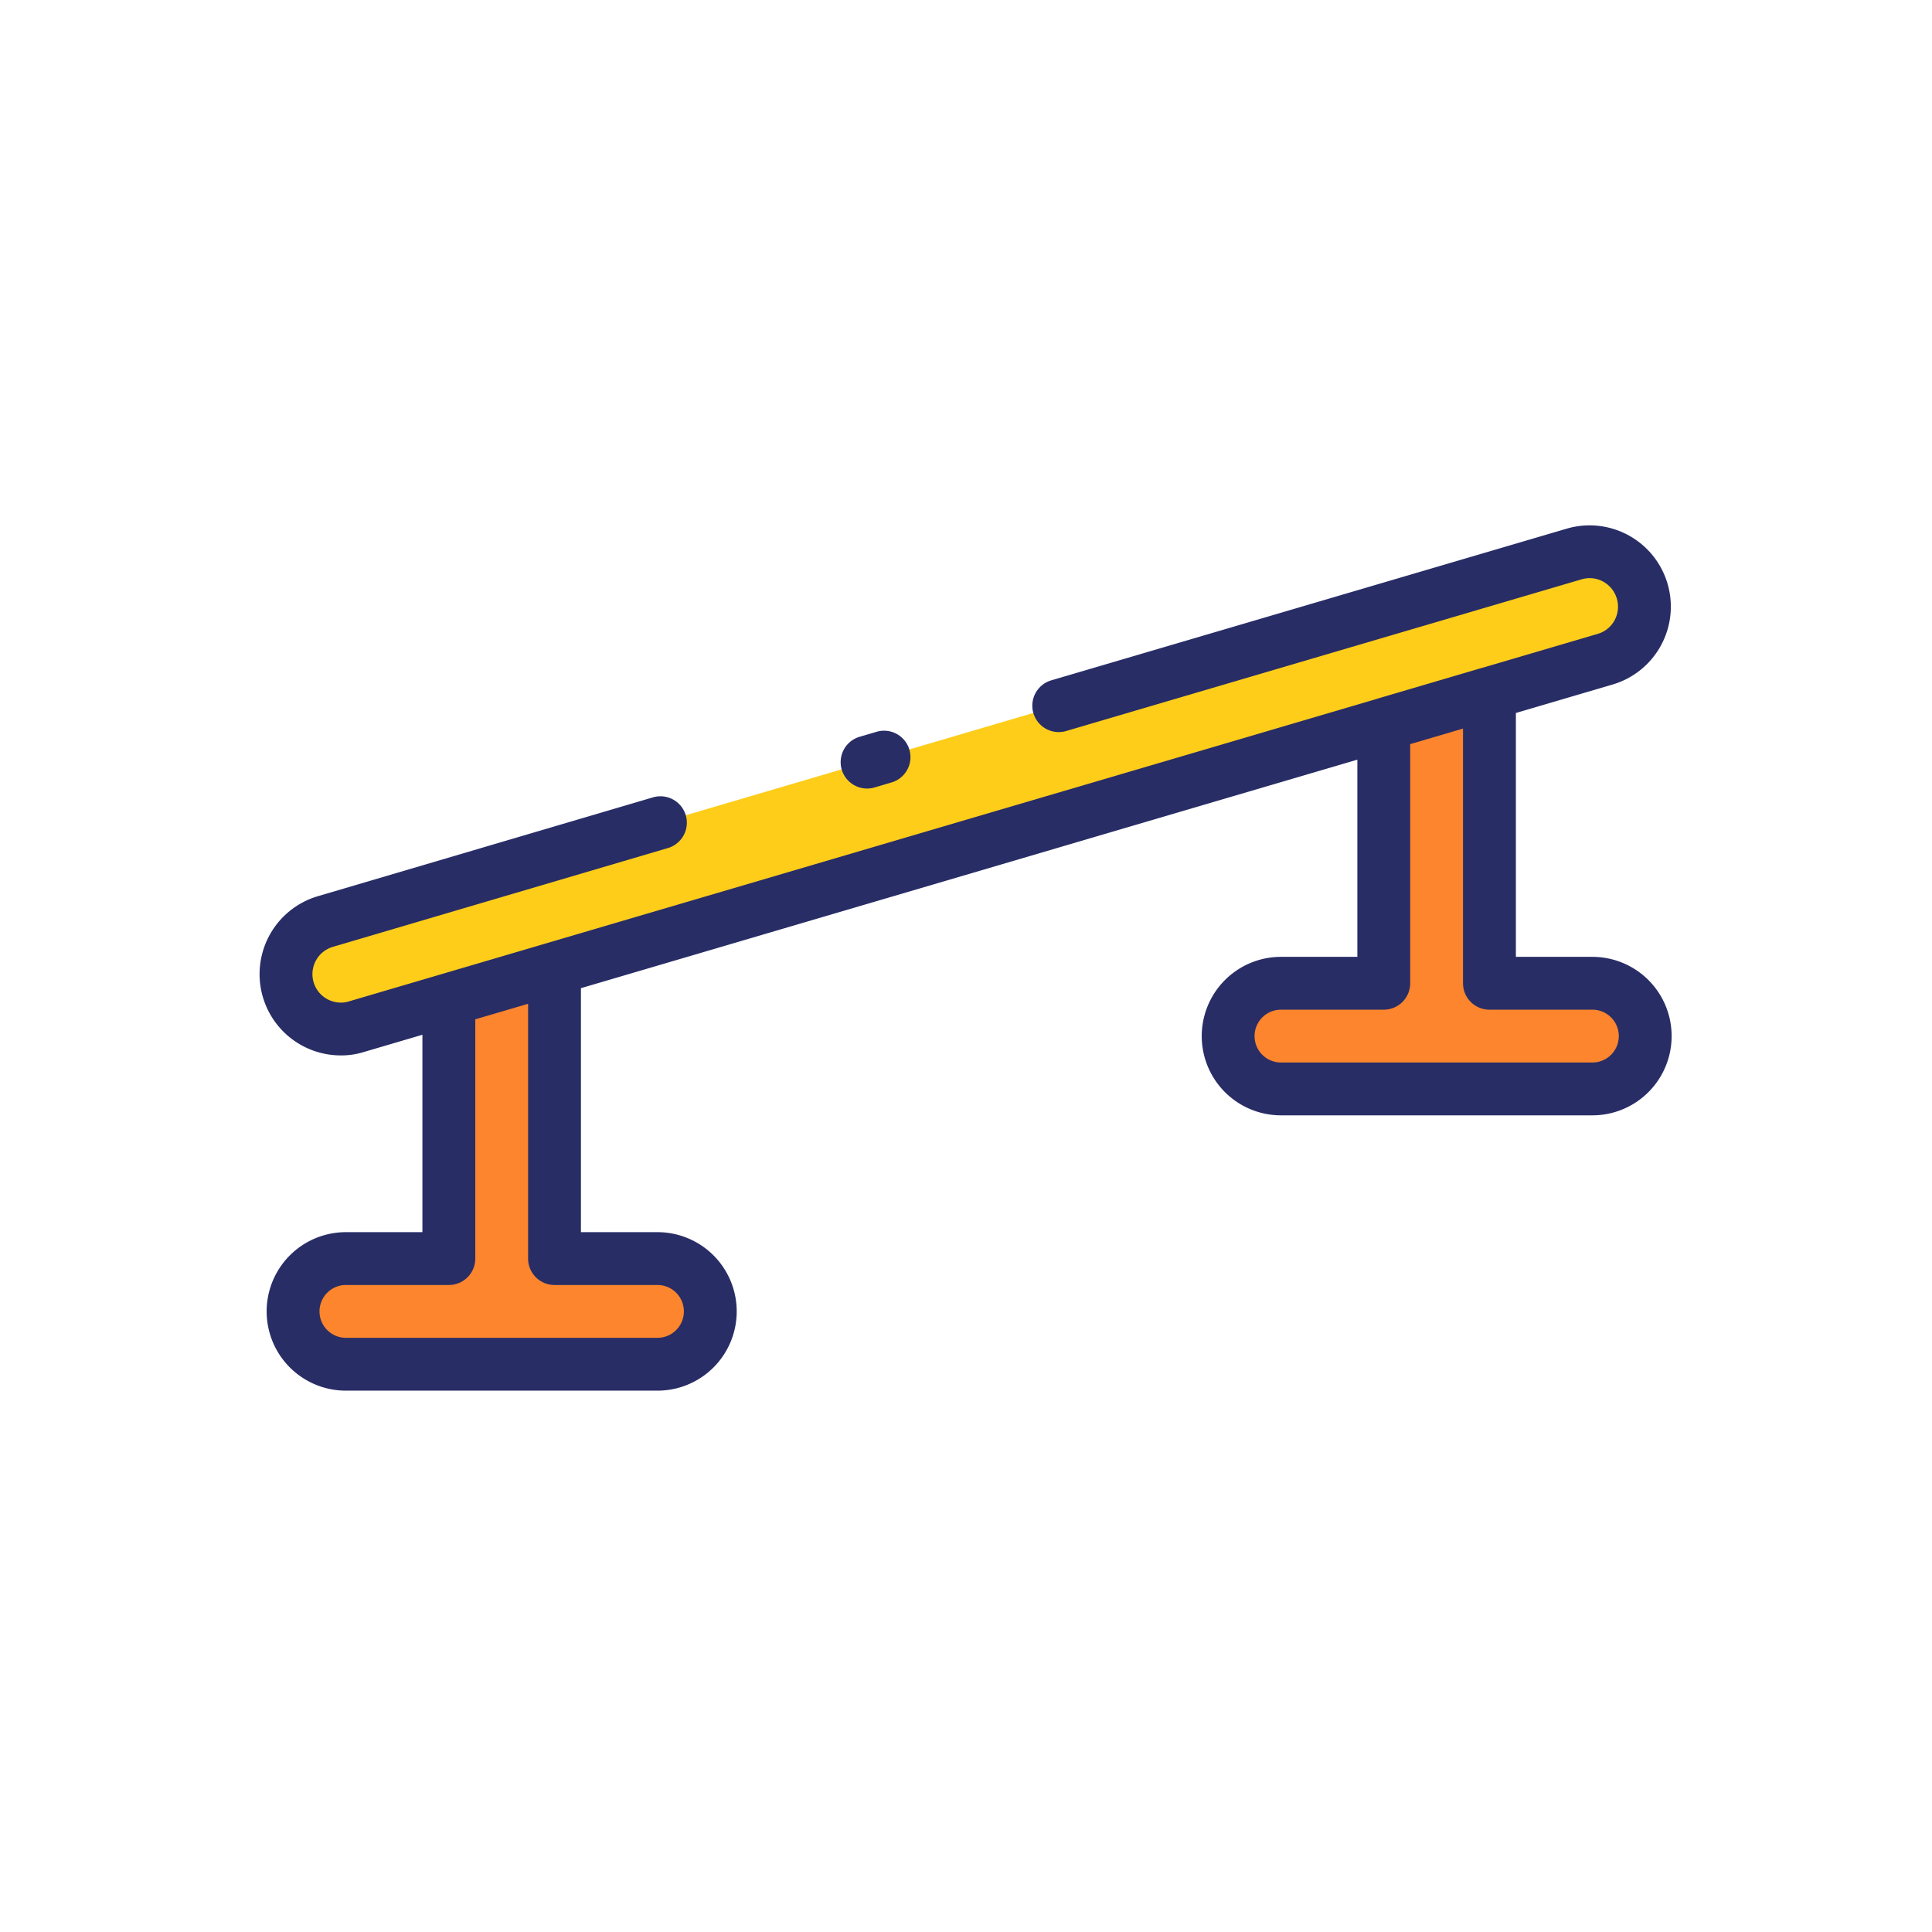 <svg height="512" viewBox="0 0 128 128" width="512" xmlns="http://www.w3.org/2000/svg"><g><g><path d="m106.345 43.657-7.66 2.25-7 2.06-54.94 16.18-7 2.06-6.13 1.8a3.338 3.338 0 0 1 -1.03.15 3.634 3.634 0 0 1 -1.02-7.12l82.73-24.35a3.633 3.633 0 0 1 2.05 6.97z" fill="#fecd1a"/><g fill="#fc852d"><path d="m47.065 86.867a3.5 3.5 0 0 1 -3.5 3.5h-20.64a3.5 3.5 0 1 1 0-7h6.82v-17.16l7-2.06v19.22h6.82a3.5 3.5 0 0 1 3.5 3.5z"/><path d="m109.005 68.627a3.5 3.5 0 0 1 -3.5 3.5h-20.63a3.5 3.5 0 0 1 0-7h6.81v-17.16l7-2.06v19.22h6.82a3.5 3.5 0 0 1 3.5 3.5z"/></g></g><g fill="#282d66"><path d="m57.439 52.243a1.744 1.744 0 0 0 .5-.071l1.15-.339a1.75 1.75 0 0 0 -.989-3.357l-1.151.339a1.75 1.75 0 0 0 .494 3.428z"/><path d="m105.5 63.394h-5.069v-16.157l6.4-1.883a5.382 5.382 0 1 0 -3.032-10.329l-34.181 10.059a1.75 1.75 0 0 0 .988 3.357l34.18-10.059a1.85 1.85 0 0 1 1.423.149 1.894 1.894 0 0 1 .759 2.567 1.86 1.86 0 0 1 -1.122.9l-7.621 2.243c-.013 0-.027 0-.04.007l-7 2.061a.206.206 0 0 0 -.026.012l-68.087 20.037a1.612 1.612 0 0 1 -.493.066 1.884 1.884 0 0 1 -.525-3.692l22.232-6.557a1.751 1.751 0 0 0 -.991-3.358l-22.233 6.558a5.384 5.384 0 0 0 1.517 10.549 5 5 0 0 0 1.521-.224l3.886-1.144v13.078h-5.07a5.25 5.25 0 1 0 0 10.5h20.643a5.25 5.25 0 0 0 0-10.5h-5.071v-16.165l51.441-15.141v13.066h-5.061a5.25 5.25 0 0 0 0 10.5h20.632a5.25 5.25 0 0 0 0-10.5zm-61.941 21.74a1.75 1.75 0 0 1 0 3.5h-20.641a1.75 1.75 0 1 1 0-3.5h6.82a1.749 1.749 0 0 0 1.75-1.75v-15.851l3.5-1.03v16.881a1.75 1.75 0 0 0 1.75 1.75zm61.941-14.74h-20.632a1.75 1.75 0 0 1 0-3.5h6.811a1.751 1.751 0 0 0 1.75-1.75v-15.844l3.5-1.03v16.874a1.75 1.75 0 0 0 1.75 1.75h6.821a1.75 1.75 0 0 1 0 3.5z"/></g></g></svg>